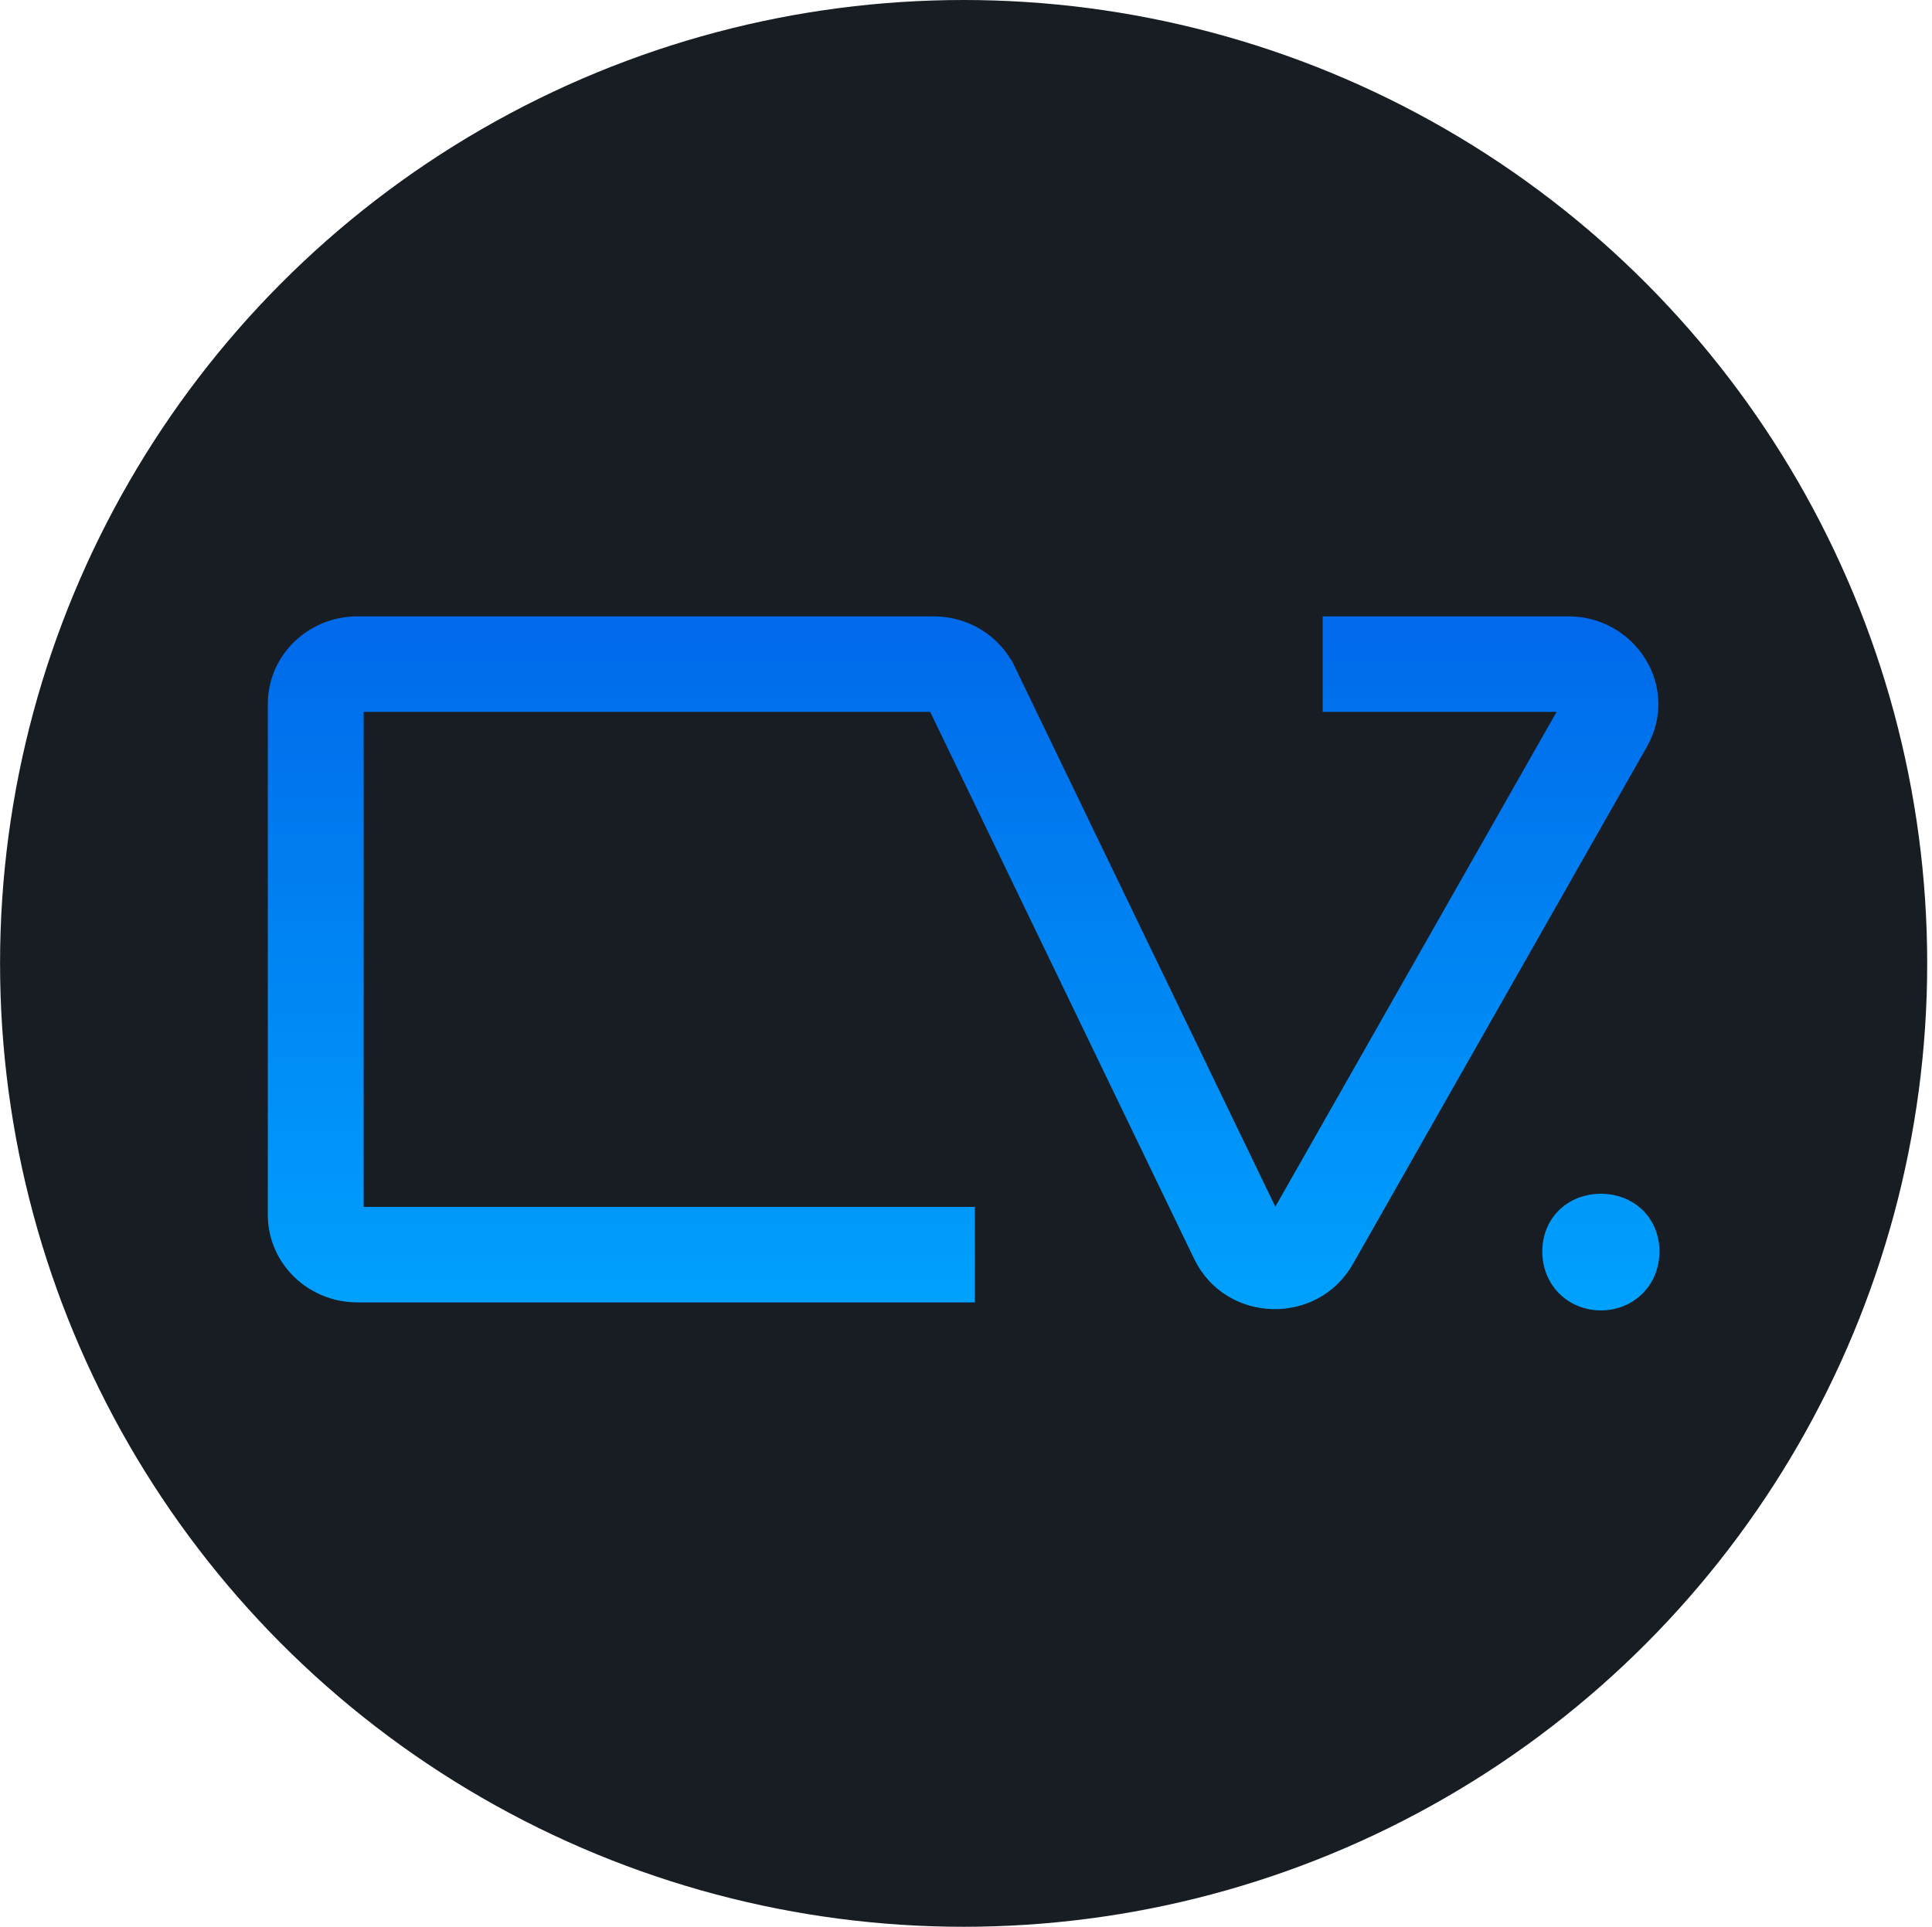 <svg width="398" height="397" viewBox="0 0 398 397" fill="none" xmlns="http://www.w3.org/2000/svg">
<circle cx="198.511" cy="198.5" r="198.5" fill="#181D23"/>
<path d="M199.327 251.673V250.173H197.827H73.56C73.478 250.173 73.436 250.158 73.421 250.152C73.419 250.151 73.418 250.15 73.416 250.15V145.197C73.418 145.196 73.419 145.195 73.421 145.195C73.436 145.188 73.478 145.174 73.56 145.174H192.405C192.49 145.174 192.54 145.196 192.566 145.212C192.575 145.218 192.581 145.223 192.585 145.226L247.364 258.755C253.259 270.972 270.704 271.477 277.377 259.736L337.938 153.169C344.428 141.749 335.656 128.5 323.189 128.5H275.478H273.978V130V143.674V145.174H275.478H323.189C323.208 145.174 323.225 145.175 323.24 145.176L262.802 251.524C262.797 251.533 262.794 251.538 262.791 251.542C262.79 251.543 262.789 251.544 262.788 251.545C262.787 251.546 262.785 251.546 262.782 251.547C262.778 251.549 262.769 251.552 262.757 251.555C262.732 251.56 262.686 251.567 262.615 251.565C262.544 251.562 262.5 251.553 262.478 251.546C262.471 251.544 262.466 251.543 262.462 251.541C262.461 251.539 262.46 251.537 262.458 251.535L207.669 137.983L206.35 138.62L207.669 137.983C204.834 132.108 198.837 128.5 192.405 128.5H73.56C64.457 128.5 56.67 135.705 56.67 145.086V250.26C56.67 259.642 64.457 266.846 73.56 266.846H197.827H199.327V265.346V251.673ZM329.786 268.5C335.644 268.5 340.353 264.034 340.353 257.888C340.353 251.598 335.592 247.461 329.786 247.461C323.98 247.461 319.219 251.598 319.219 257.888C319.219 264.034 323.928 268.5 329.786 268.5Z" fill="url(#paint0_linear_719_25)" stroke="url(#paint1_linear_719_25)" stroke-width="3"/>
<defs>
<linearGradient id="paint0_linear_719_25" x1="198.511" y1="130" x2="198.511" y2="267" gradientUnits="userSpaceOnUse">
<stop stop-color="#006AEA"/>
<stop offset="1" stop-color="#00A0FD"/>
</linearGradient>
<linearGradient id="paint1_linear_719_25" x1="198.511" y1="130" x2="198.511" y2="267" gradientUnits="userSpaceOnUse">
<stop stop-color="#006AEA"/>
<stop offset="1" stop-color="#00A0FD"/>
</linearGradient>
</defs>
</svg>
